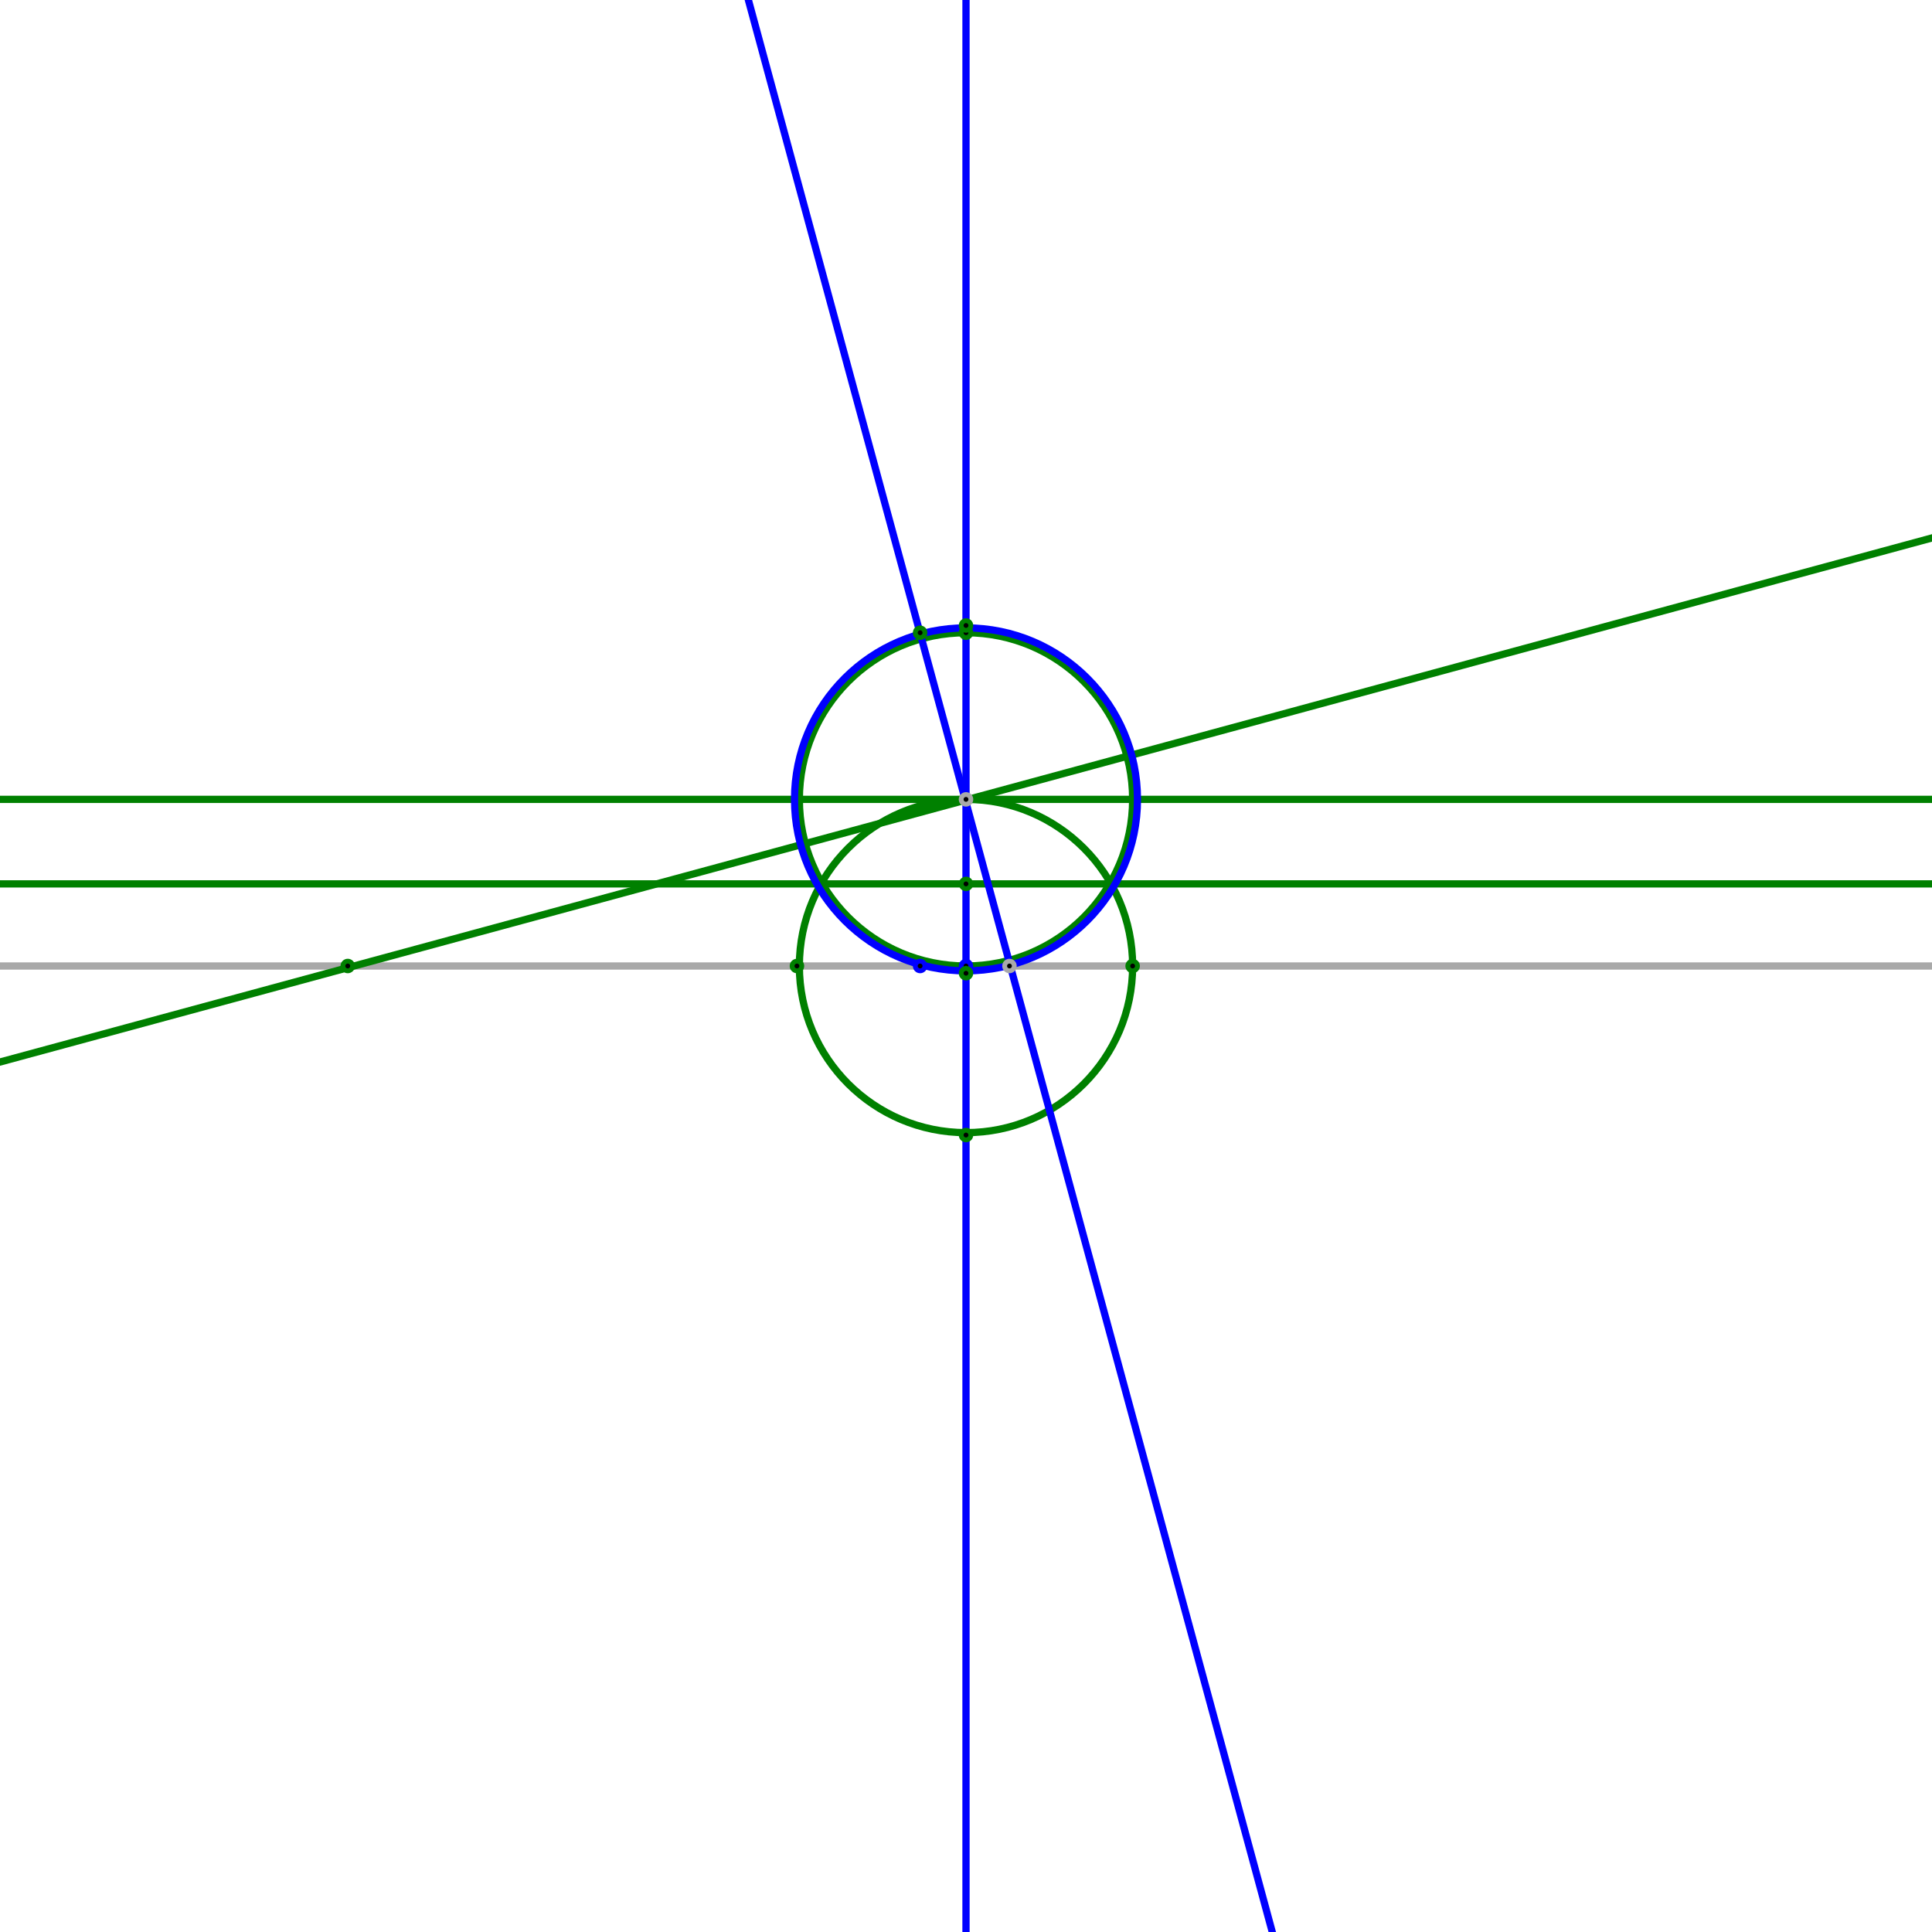 <svg viewBox="0 0 800 800" xmlns="http://www.w3.org/2000/svg">
<line fill="none" stroke="darkgray" stroke-width="3" x1="-800" x2="1600" y1="400" y2="400"/>
<line fill="none" stroke="blue" stroke-width="3" x1="400" x2="400" y1="-800" y2="1600"/>
<line fill="none" stroke="green" stroke-width="3" x1="-800" x2="1600" y1="331" y2="331"/>
<circle cx="400" cy="331" fill="none" r="69" stroke="green" stroke-width="3"/>
<circle cx="400" cy="400" fill="none" r="69" stroke="green" stroke-width="3"/>
<line fill="none" stroke="green" stroke-width="3" x1="-800" x2="1600" y1="366" y2="366"/>
<line fill="none" stroke="blue" stroke-width="3" x1="103" x2="731" y1="-763" y2="1553"/>
<line fill="none" stroke="green" stroke-width="3" x1="1540" x2="-775" y1="22" y2="650"/>
<circle cx="400" cy="331" fill="none" r="71" stroke="blue" stroke-width="3"/>
<circle cx="400" cy="331" fill="black" r="2" stroke="darkgray" stroke-width="2"/>
<circle cx="418" cy="400" fill="black" r="2" stroke="darkgray" stroke-width="2"/>
<circle cx="400" cy="400" fill="black" r="2" stroke="blue" stroke-width="2"/>
<circle cx="400" cy="262" fill="black" r="2" stroke="green" stroke-width="2"/>
<circle cx="469" cy="400" fill="black" r="2" stroke="green" stroke-width="2"/>
<circle cx="330" cy="400" fill="black" r="2" stroke="green" stroke-width="2"/>
<circle cx="400" cy="470" fill="black" r="2" stroke="green" stroke-width="2"/>
<circle cx="400" cy="366" fill="black" r="2" stroke="green" stroke-width="2"/>
<circle cx="144" cy="400" fill="black" r="2" stroke="green" stroke-width="2"/>
<circle cx="381" cy="400" fill="black" r="2" stroke="blue" stroke-width="2"/>
<circle cx="400" cy="403" fill="black" r="2" stroke="green" stroke-width="2"/>
<circle cx="400" cy="259" fill="black" r="2" stroke="green" stroke-width="2"/>
<circle cx="381" cy="262" fill="black" r="2" stroke="green" stroke-width="2"/>
</svg>